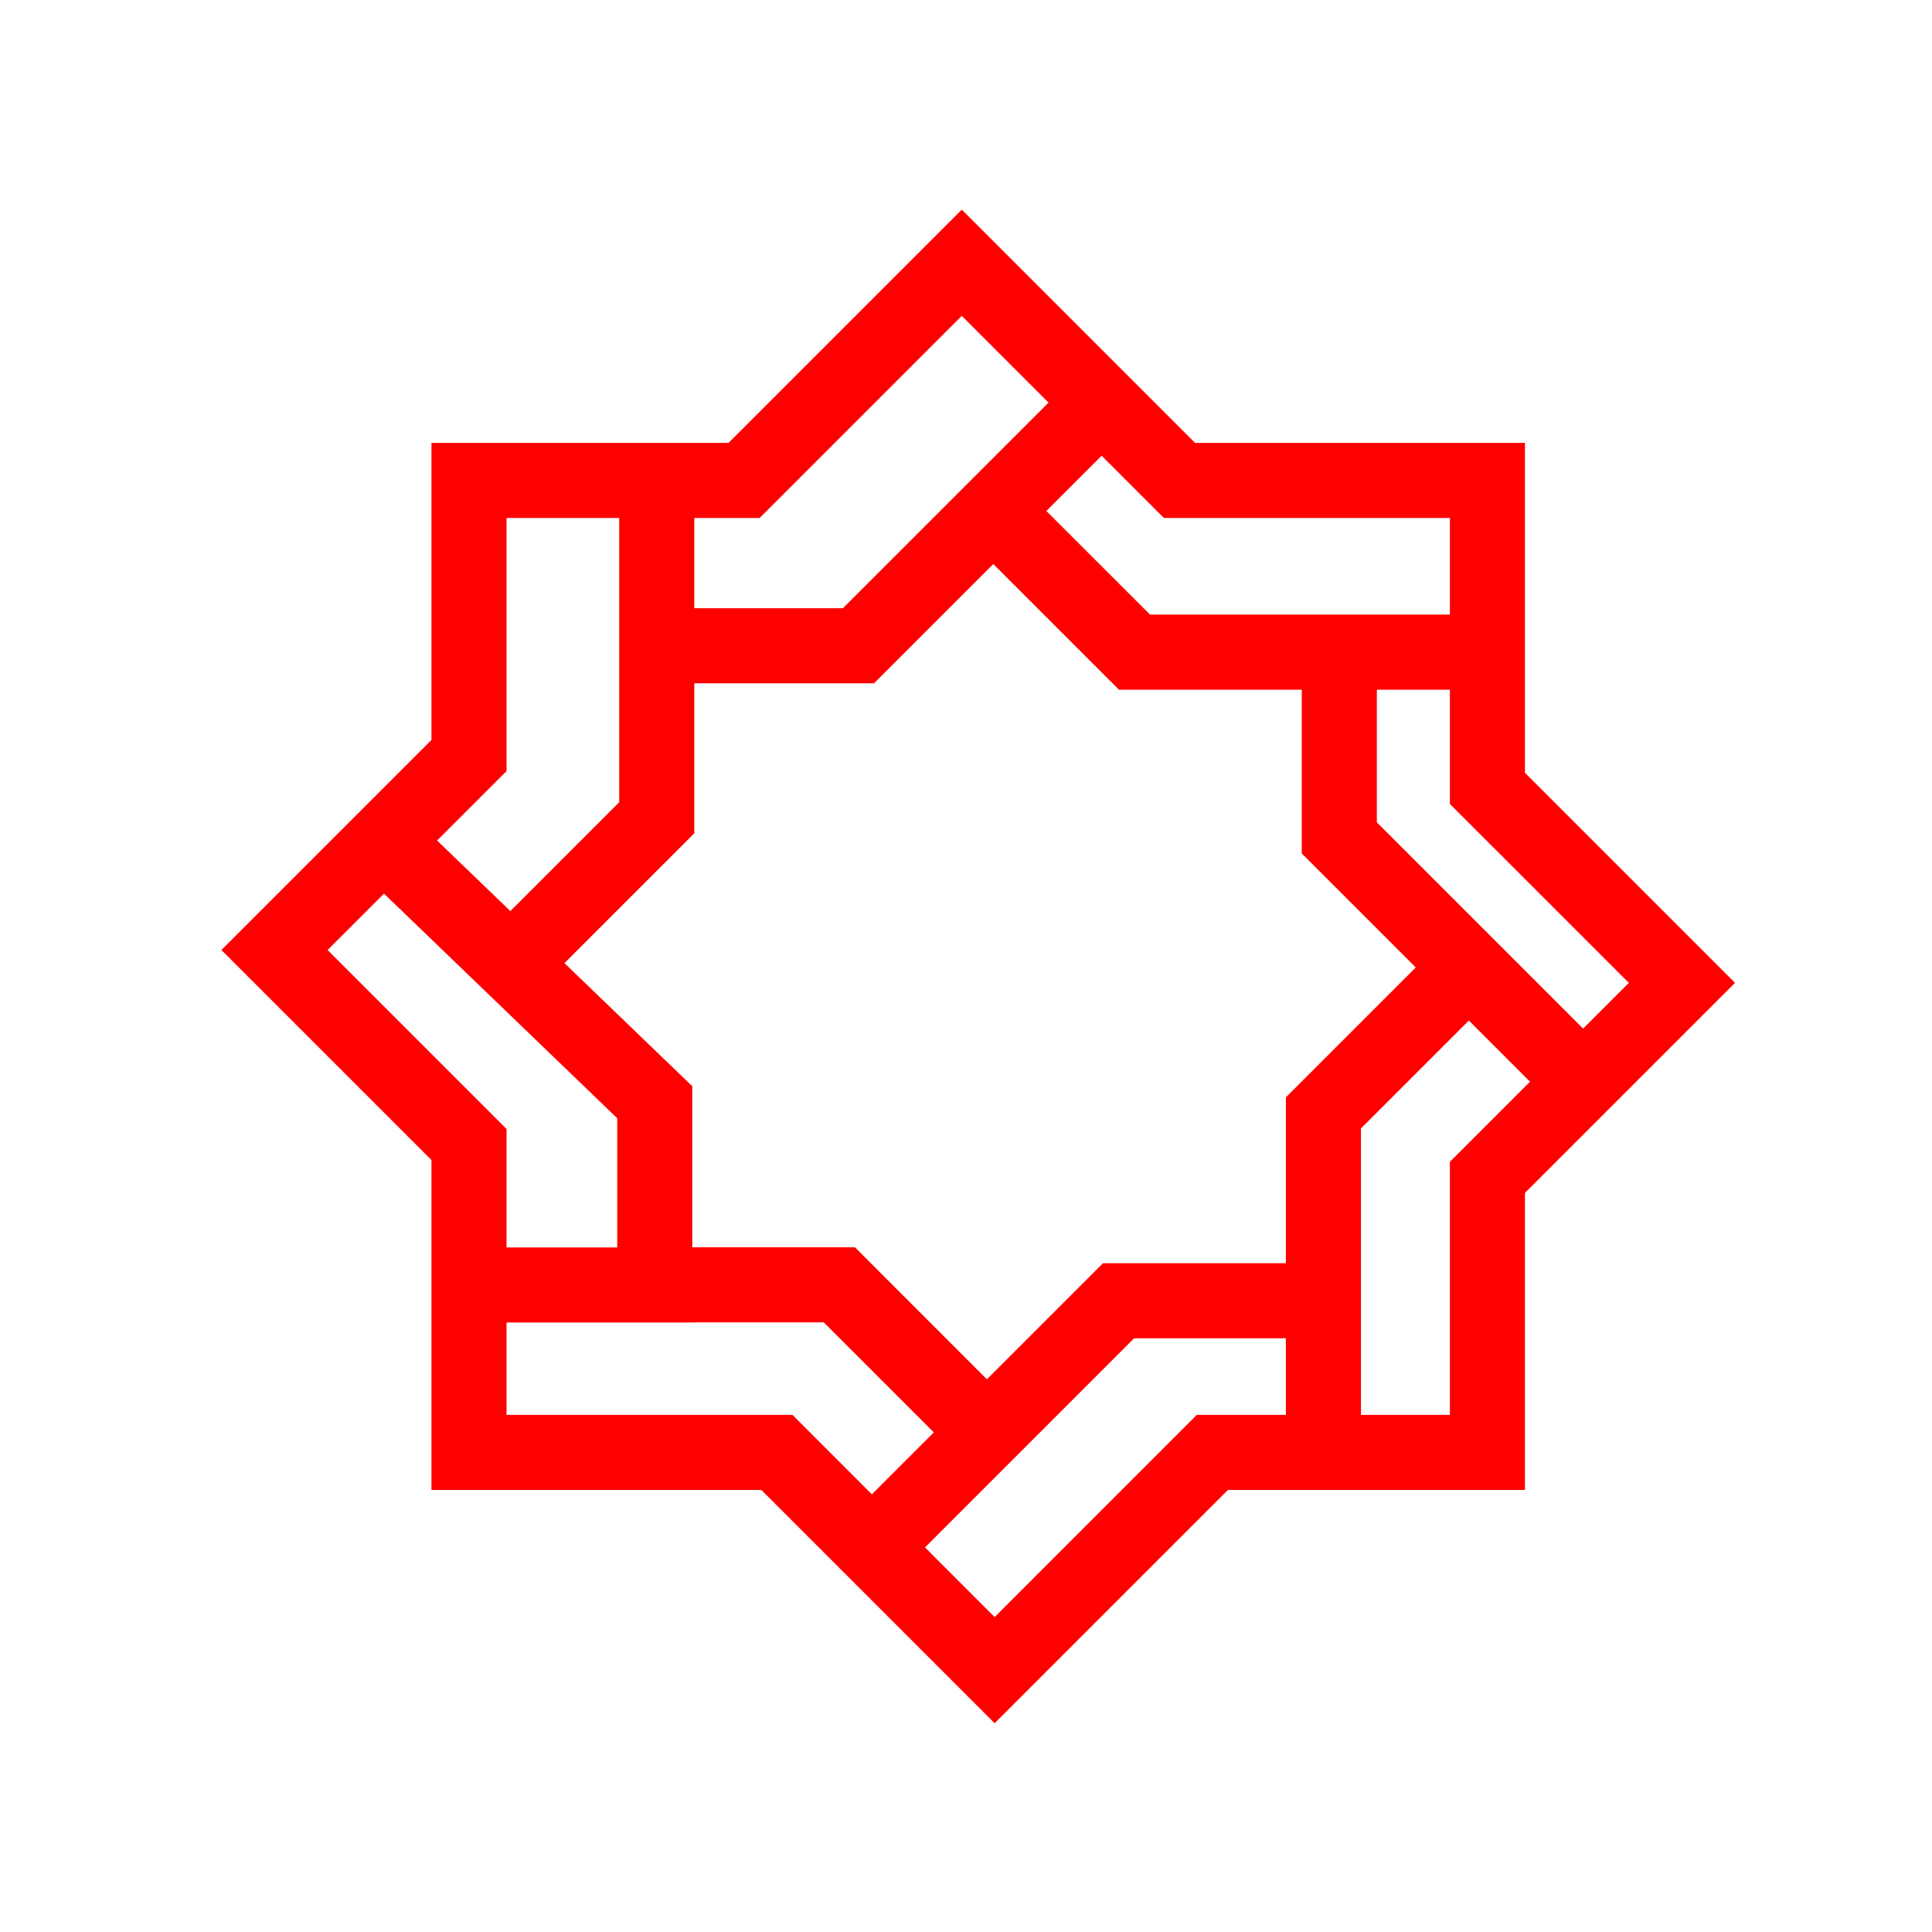 <?xml version="1.0" encoding="UTF-8" standalone="no"?><!DOCTYPE svg PUBLIC "-//W3C//DTD SVG 1.1//EN" "http://www.w3.org/Graphics/SVG/1.1/DTD/svg11.dtd"><svg width="100%" height="100%" viewBox="0 0 44 44" version="1.1" xmlns="http://www.w3.org/2000/svg" xmlns:xlink="http://www.w3.org/1999/xlink" xml:space="preserve" xmlns:serif="http://www.serif.com/" style="fill-rule:evenodd;clip-rule:evenodd;stroke-linejoin:round;stroke-miterlimit:2;"><g><path d="M27.217,10.087l7.513,0l0,7.513l4.784,4.784l-4.784,4.784l0,6.765l-6.765,0l-5.313,5.313l-5.313,-5.313l-7.513,0l-0,-7.513l-4.784,-4.784l4.784,-4.784l-0,-6.765l6.765,0l5.313,-5.313l5.313,5.313Zm2.068,20.392l-3.457,0l-4.762,4.762l1.586,1.587l4.604,-4.605l2.029,0l-0,-1.744Zm-13.463,-0.363l0,0.004l-4.286,0l-0,2.103l6.512,0l1.808,1.809l1.411,-1.41l-2.506,-2.506l-2.939,0Zm15.173,-4.417l-0,6.524l2.025,0l-0,-5.763l1.825,-1.825l-1.393,-1.393l-2.457,2.457Zm-11.09,-10.137l-4.093,0l0,3.416l-2.957,2.957l2.912,2.804l-0,3.667l3.703,0l3.006,3.007l2.644,-2.644l4.165,0l-0,-3.778l2.958,-2.958l-2.596,-2.596l0,-3.73l-4.165,0l-2.861,-2.861l-2.716,2.716Zm-11.16,4.79l-1.285,1.284l4.076,4.076l-0,2.698l2.521,0l-0,-2.943l-5.312,-5.115Zm22.612,-1.623l4.697,4.697l1.042,-1.042l-4.076,-4.075l-0,-2.602l-1.663,0l0,3.022Zm-17.255,-6.932l-2.566,0l-0,5.764l-1.582,1.581l1.669,1.607l2.479,-2.479l0,-6.473Zm10.987,-1.419l-1.259,1.259l2.361,2.36l6.829,0l-0,-2.2l-6.512,0l-1.419,-1.419Zm-1.209,-1.209l-1.976,-1.976l-4.604,4.604l-1.488,0l0,2.055l3.384,0l4.684,-4.683Z" style="fill:#f00;"/></g></svg>